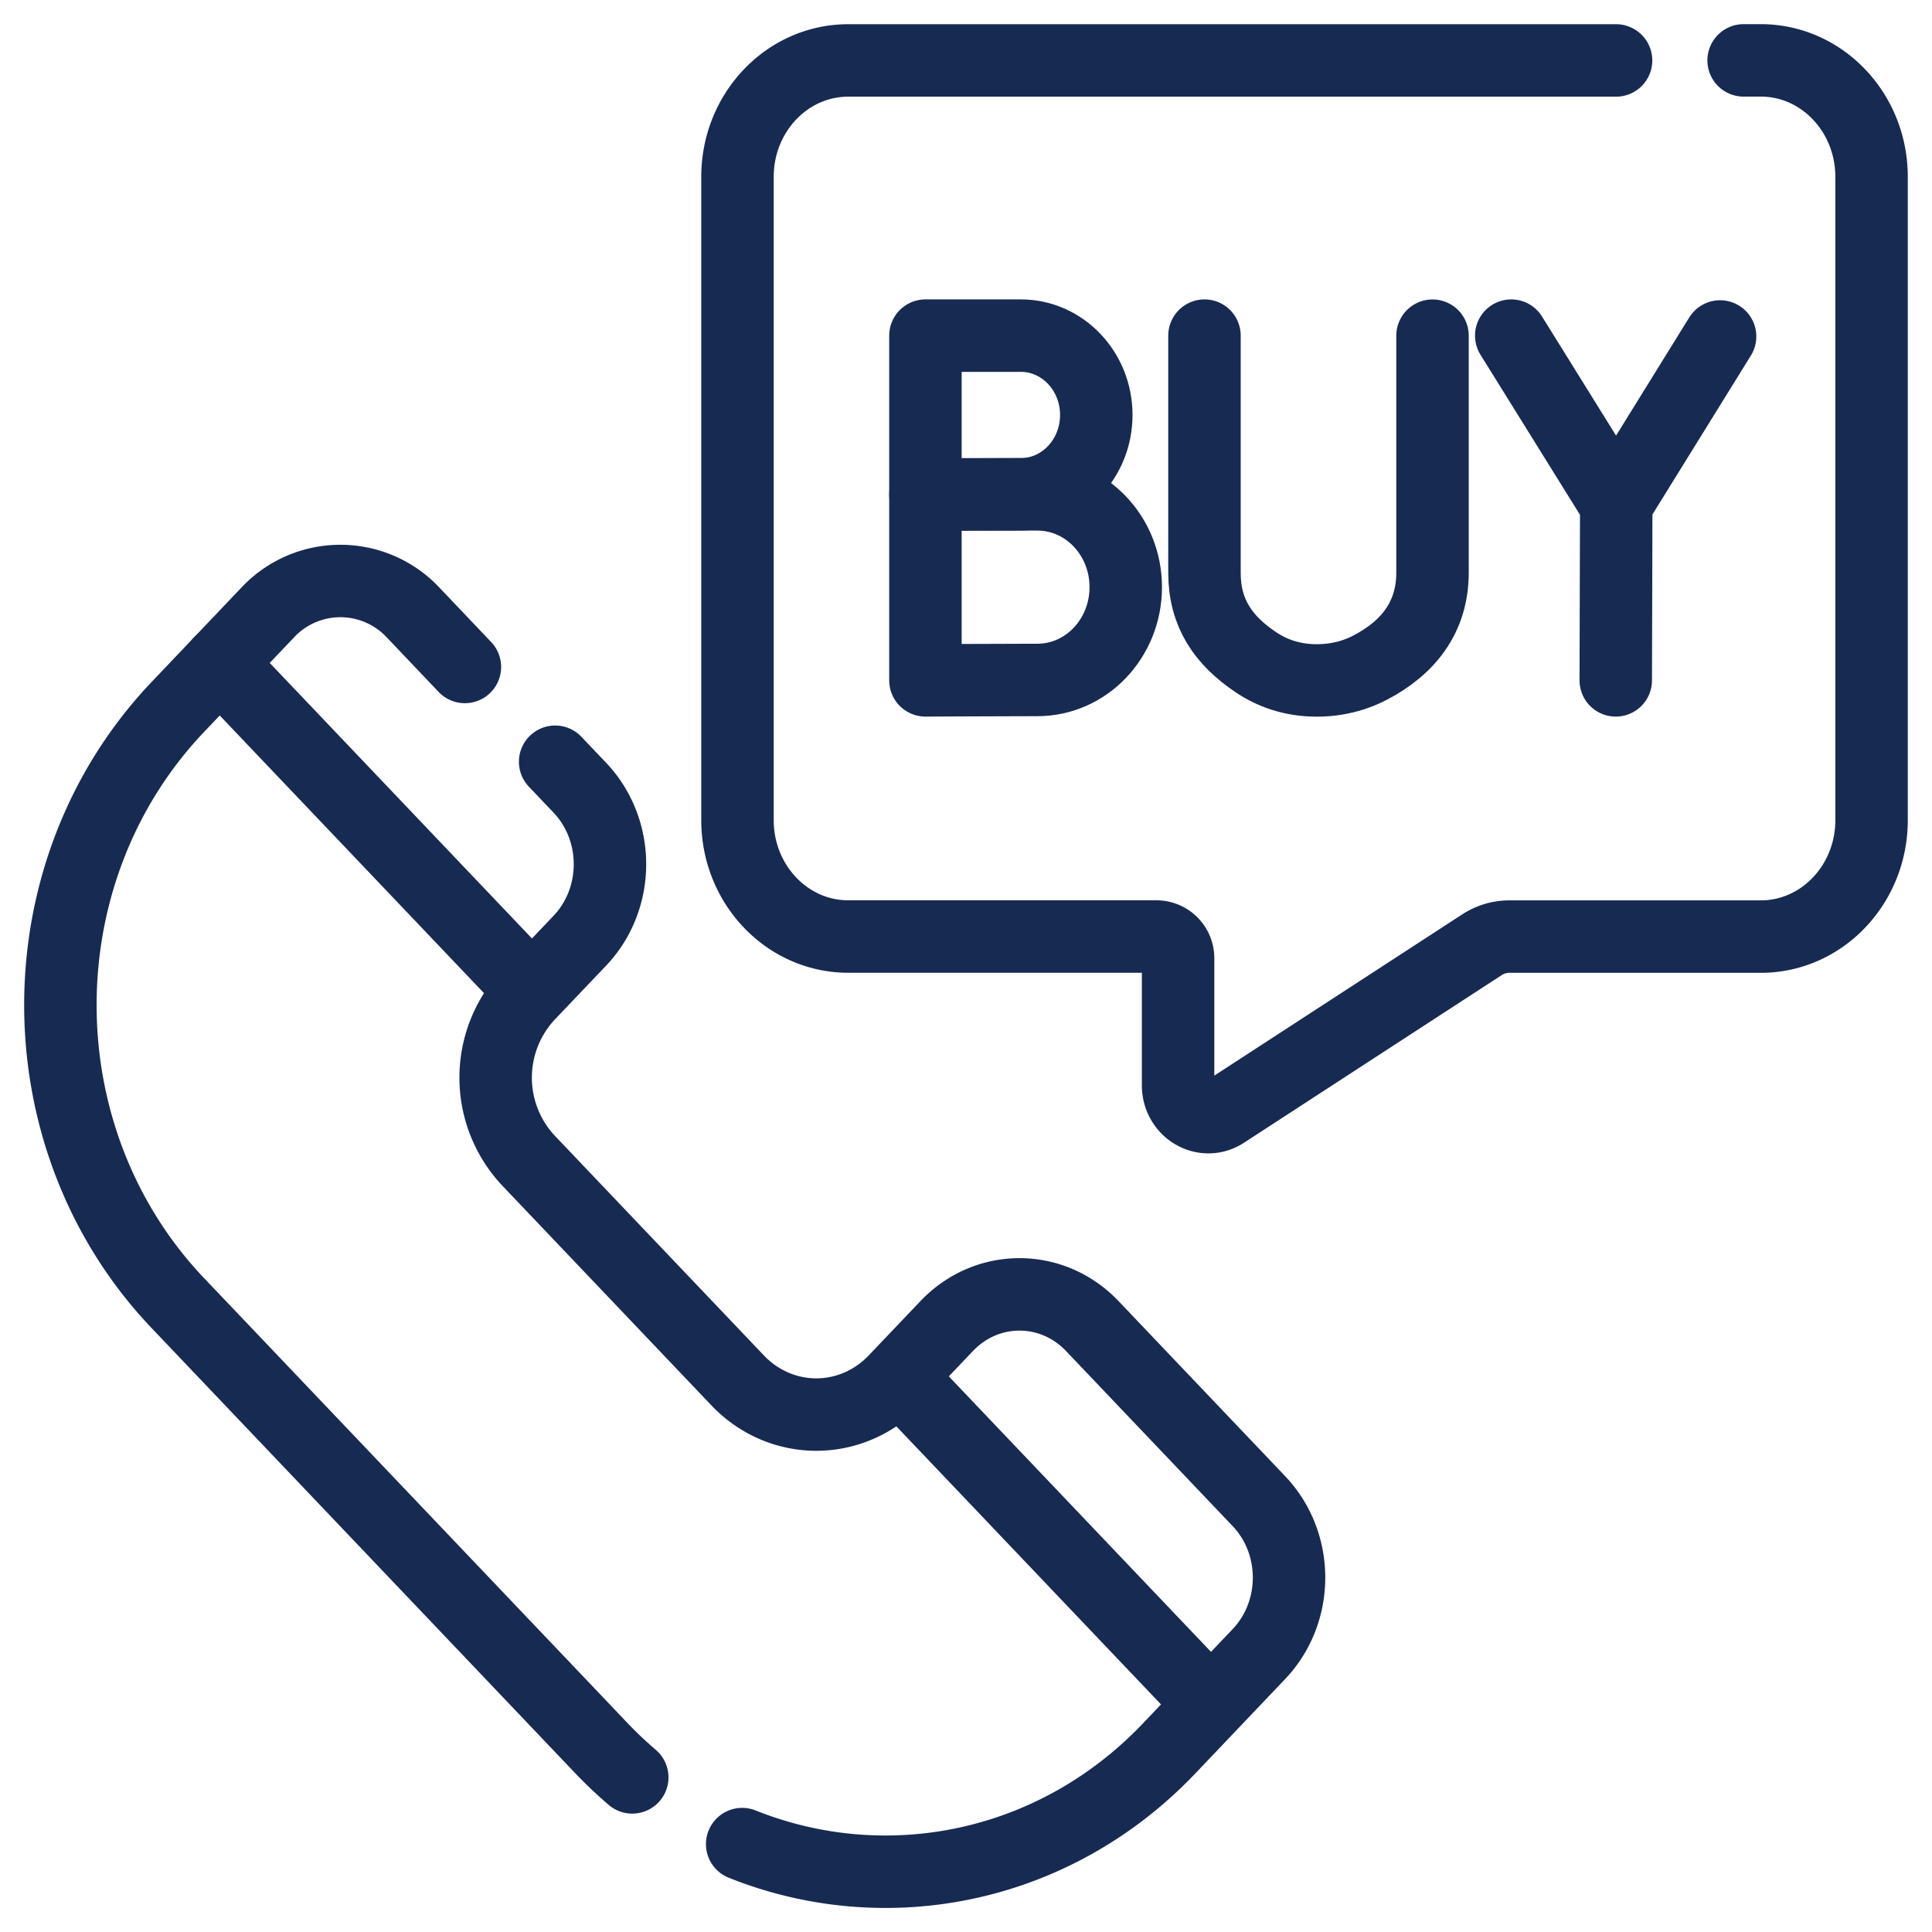 <svg width="32" height="32" fill="none" xmlns="http://www.w3.org/2000/svg"><path d="m7.7 11.047-.856-.9a1.65 1.65 0 0 0-2.412 0l-1.484 1.56c-2.597 2.728-2.597 7.151 0 9.879l7.014 7.37c.164.172.335.333.51.483" stroke="#172A52" stroke-width="1.2" stroke-miterlimit="10" stroke-linecap="round" stroke-linejoin="round"/><path d="m9.195 12.617.409.43c.665.7.665 1.834 0 2.534l-.854.897a2.009 2.009 0 0 0 0 2.742l3.466 3.642c.72.757 1.888.757 2.609 0l.855-.898c.666-.7 1.746-.7 2.412 0l2.759 2.899c.666.7.666 1.834 0 2.534l-1.484 1.56c-1.912 2.008-4.7 2.537-7.074 1.587M8.81 16.413 3.639 10.98M20.058 28.23l-5.171-5.433M28.88 1h.284c1.013 0 1.835.864 1.835 1.929v10.655c0 1.065-.822 1.929-1.835 1.929H25a.833.833 0 0 0-.454.135l-4.268 2.776c-.334.217-.765-.035-.765-.448v-2.094a.36.36 0 0 0-.35-.37H14.05c-1.013 0-1.835-.863-1.835-1.928V2.93c0-1.065.821-1.929 1.835-1.929h12.717" stroke="#172A52" stroke-width="1.2" stroke-miterlimit="10" stroke-linecap="round" stroke-linejoin="round"/><path d="M18.158 6.873c0 .726-.56 1.314-1.25 1.314-.343 0-1.58.006-1.58.006V5.559h1.58c.69 0 1.25.588 1.25 1.314z" stroke="#172A52" stroke-width="1.2" stroke-miterlimit="10" stroke-linecap="round" stroke-linejoin="round"/><path d="M18.646 9.725c0 .849-.655 1.537-1.463 1.537-.4 0-1.855.007-1.855.007V8.188h1.855c.808 0 1.463.688 1.463 1.537zM25.031 5.559l1.737 2.794 1.722-2.78M26.762 11.269l.008-2.917M19.95 5.559v3.93c0 .669.315 1.12.852 1.48.262.176.592.3 1.002.301.356 0 .653-.086.898-.216.626-.33 1.025-.834 1.025-1.57V5.56" stroke="#172A52" stroke-width="1.2" stroke-miterlimit="10" stroke-linecap="round" stroke-linejoin="round"/></svg>
